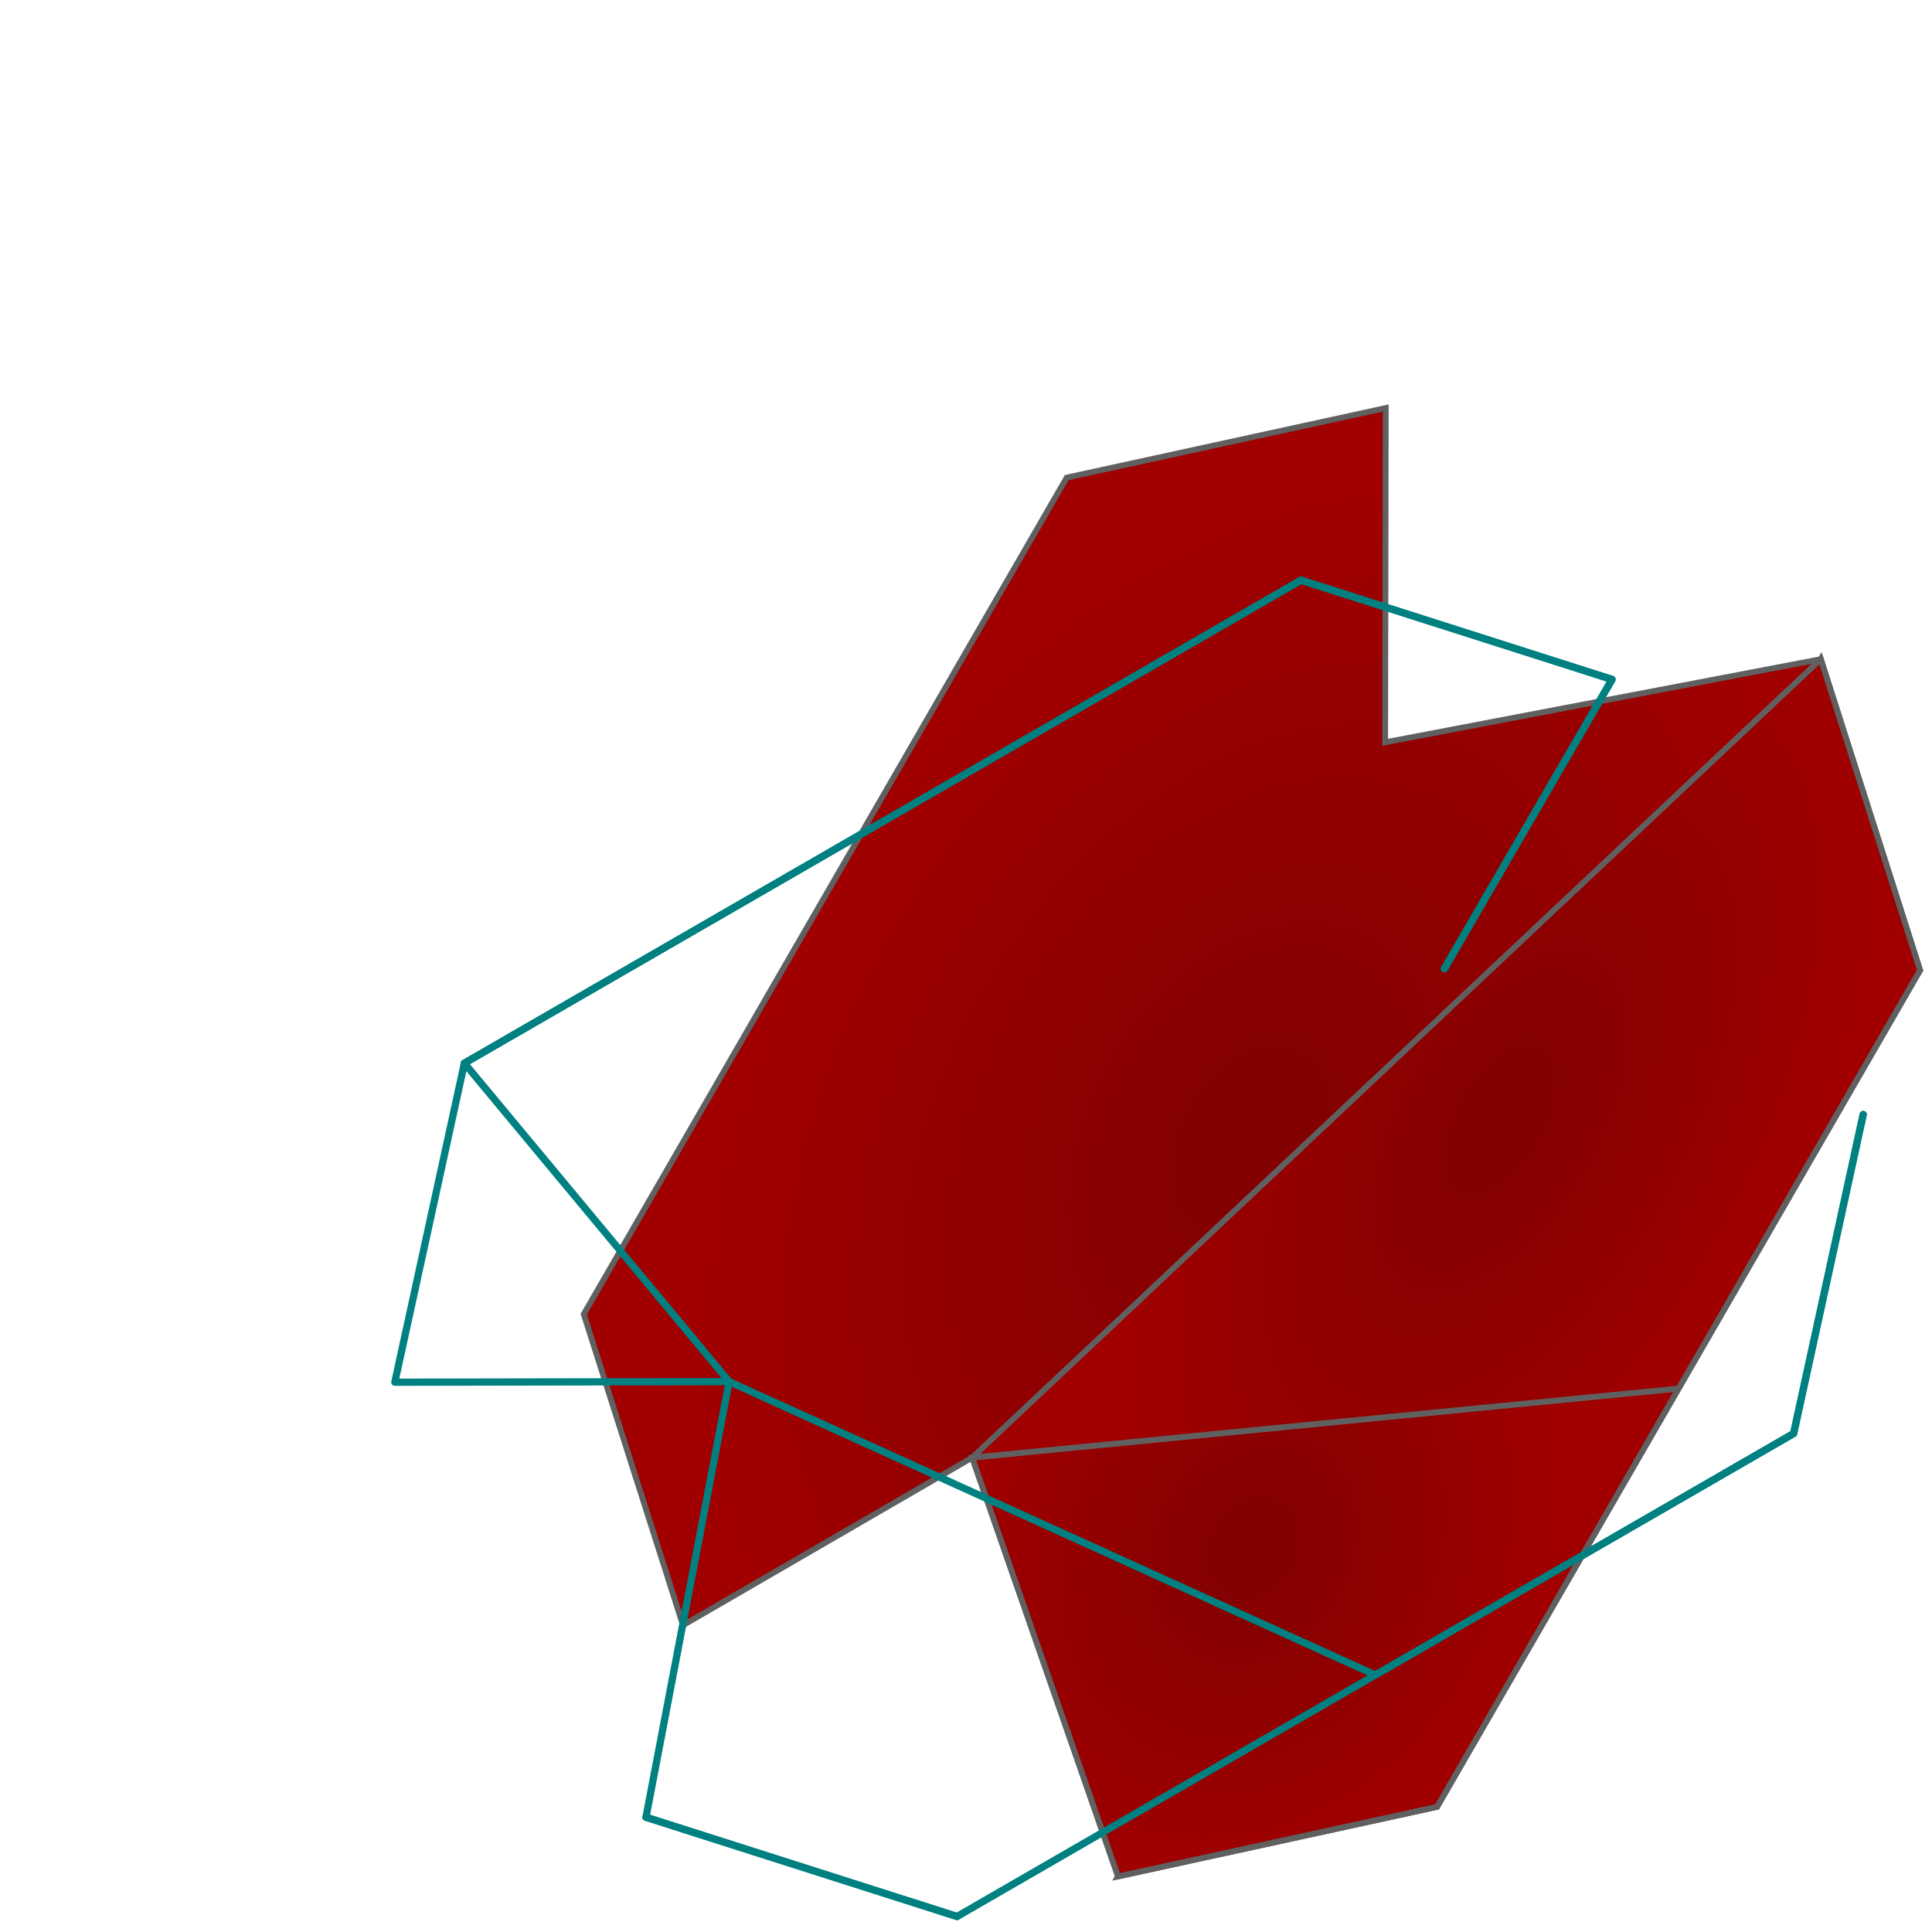 <svg width="400" height="400" viewBox="0 0 400 400" xmlns="http://www.w3.org/2000/svg">
  <defs>
    <radialGradient id="maroonGrad" cx="50%" cy="50%" r="50%" fx="50%" fy="50%">
      <stop offset="0%" stop-color="#800000"/>
      <stop offset="100%" stop-color="#A00000"/>
    </radialGradient>
    <filter id="shadow" x="-20%" y="-20%" width="140%" height="140%">
      <feGaussianBlur in="SourceAlpha" stdDeviation="3"/>
      <feOffset dx="2" dy="2" result="offsetblur"/>
      <feMerge>
        <feMergeNode in="offsetblur"/>
        <feMergeNode in="SourceGraphic"/>
      </feMerge>
    </filter>
  </defs>

  <g transform="translate(200,200) rotate(30)">
    <g filter="url(#shadow)">
      <polygon fill="url(#maroonGrad)" stroke="#606060" stroke-width="1.2" points="50,85.5 15.5,145.5 -34.5,100 -34.5,-100 15.5,-145.5 50,-85.5 119.5,-145.5 169.5,-100 169.5,100 119.5,145.5"/>
      <polygon fill="url(#maroonGrad)" stroke="#606060" stroke-width="1.2" points="119.5,145.5 169.5,100 169.5,-100 119.5,-145.5"/>
      <polygon fill="url(#maroonGrad)" stroke="#606060" stroke-width="1.2" points="50,85.5 119.5,145.5 169.5,100 169.5,0"/>
      <polygon fill="url(#maroonGrad)" stroke="#606060" stroke-width="1.2" points="50,85.5 169.5,0 169.5,-100 119.5,-145.5"/>
    </g>

    <path d="M 50 85.5 L 15.5 145.5 L -34.5 100 L -34.5 -100 L 15.5 -145.5 L 50 -85.5" stroke="#008080" stroke-width="1.5" fill="none" stroke-linecap="round" stroke-linejoin="round" transform="rotate(30)"/>
    <path d="M 119.5 145.5 L 169.5 100 L 169.5 -100 L 119.5 -145.5" stroke="#008080" stroke-width="1.5" fill="none" stroke-linecap="round" stroke-linejoin="round" transform="rotate(30)"/>
    <path d="M 50 85.5 L 119.5 145.5 L 169.5 100" stroke="#008080" stroke-width="1.5" fill="none" stroke-linecap="round" stroke-linejoin="round" transform="rotate(30)"/>
    <path d="M 50 85.5 L 169.5 0 L 169.5 -100 L 119.5 -145.5" stroke="#008080" stroke-width="1.5" fill="none" stroke-linecap="round" stroke-linejoin="round" transform="rotate(30)"/>
    <path d="M 50 -85.5 L 15.5 -145.5 L -34.5 -100" stroke="#008080" stroke-width="1.5" fill="none" stroke-linecap="round" stroke-linejoin="round" transform="rotate(30)"/>
    <path d="M -34.5 100 L -34.5 -100" stroke="#008080" stroke-width="1.5" fill="none" stroke-linecap="round" stroke-linejoin="round" transform="rotate(30)"/>
    <path d="M -34.5 100 L 50 85.5" stroke="#008080" stroke-width="1.5" fill="none" stroke-linecap="round" stroke-linejoin="round" transform="rotate(30)"/>
  </g>

</svg>